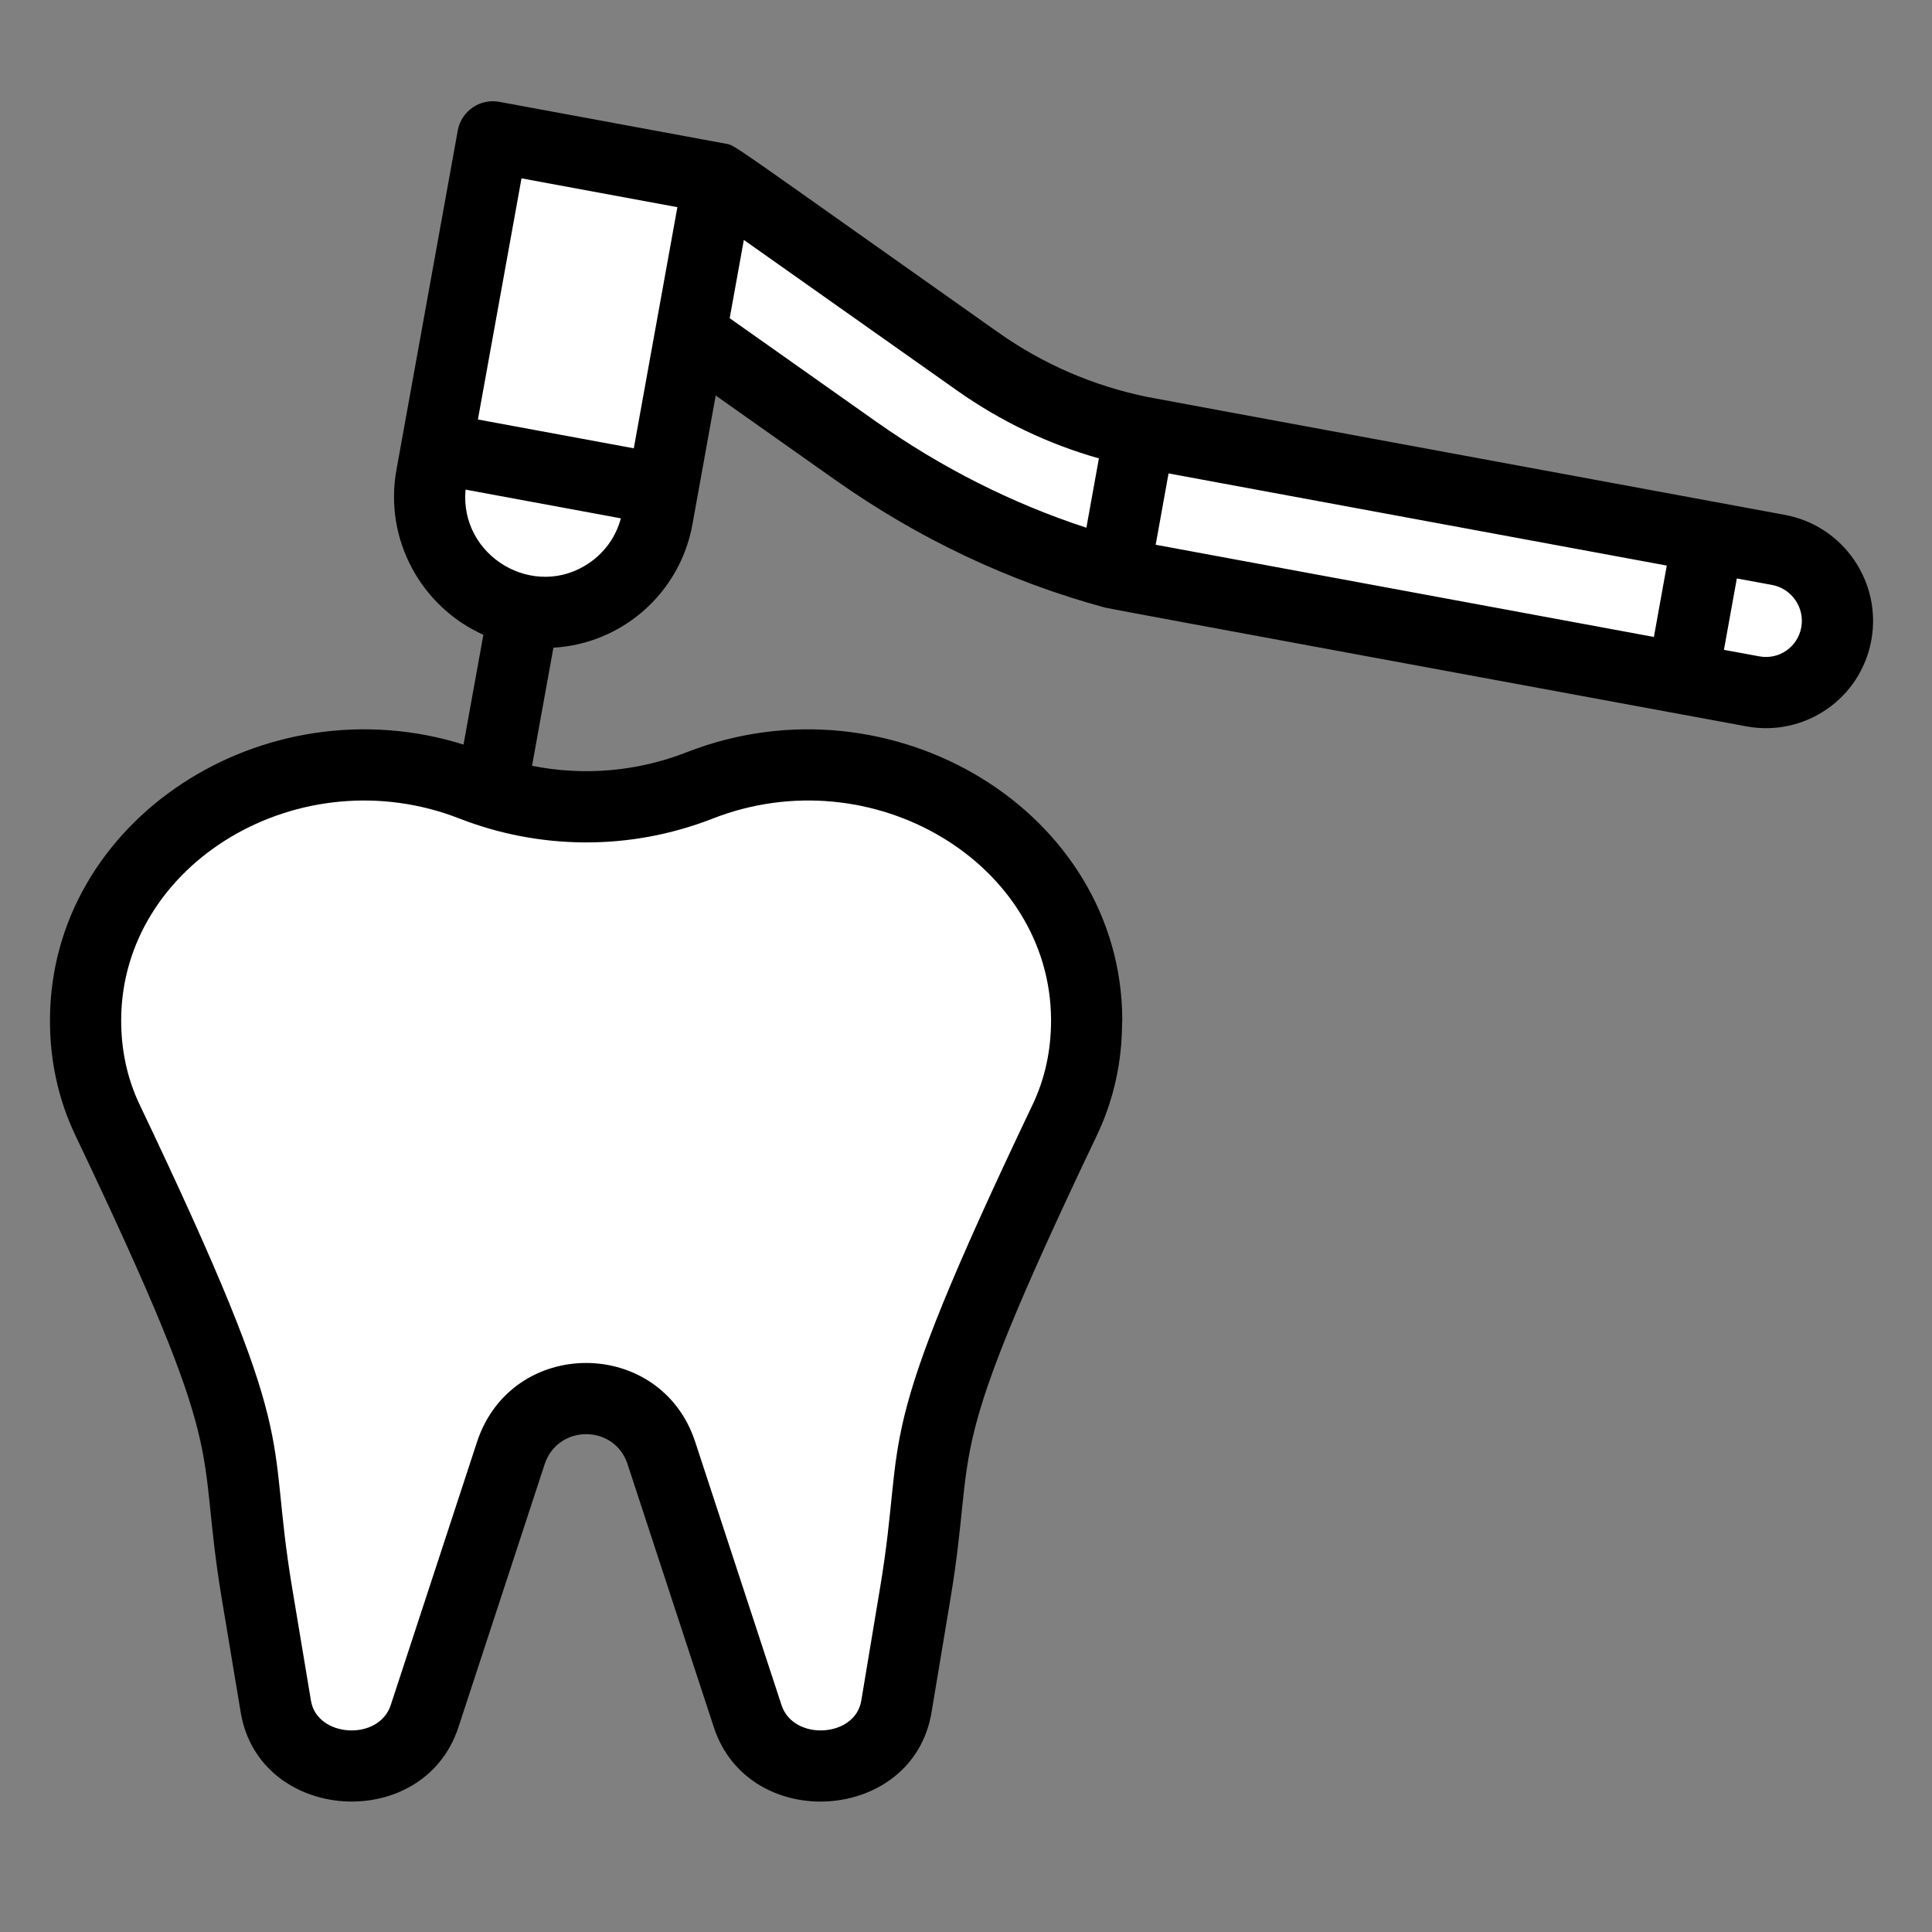 <svg xmlns="http://www.w3.org/2000/svg" xmlns:xlink="http://www.w3.org/1999/xlink" width="500" zoomAndPan="magnify" viewBox="0 0 375 375" height="500" preserveAspectRatio="xMidYMid meet" version="1.0"><rect x="0" y="0" width="375" height="375" fill="#808080" stroke="none"/><defs><clipPath id="29e8c8cbb6"><path d="M 9.699 19 L 364 19 L 364 350 L 9.699 350 Z M 9.699 19 " clip-rule="nonzero"/></clipPath></defs><path fill="#ffffff" d="M 128.59 95.07 L 127.594 100.566 C 125.652 111.328 116.309 118.855 105.766 118.855 C 91.785 118.855 81.277 106.141 83.746 92.461 L 84.734 86.965 L 109.547 79.125 Z M 128.59 95.07 " fill-opacity="1" fill-rule="nonzero"/><path fill="#ffffff" d="M 345.207 106.738 C 352.777 108.133 357.801 115.418 356.426 123 C 355.043 130.633 347.742 135.598 340.246 134.199 L 326.59 131.688 L 321.957 117.09 L 331.543 104.238 Z M 345.207 106.738 " fill-opacity="1" fill-rule="nonzero"/><path fill="#ffffff" d="M 216.297 111.266 C 198.234 106.359 181.336 98.266 166.055 87.477 L 134.051 64.867 L 128.59 50.188 L 139.504 34.664 L 189.781 70.176 C 199.23 76.848 209.949 81.484 221.258 83.805 L 228.516 98.988 Z M 216.297 111.266 " fill-opacity="1" fill-rule="nonzero"/><path fill="#ffffff" d="M 221.258 83.805 C 224.285 84.43 243.844 87.996 331.543 104.238 L 326.59 131.688 C 239.062 115.488 218.023 111.617 216.297 111.266 Z M 221.258 83.805 " fill-opacity="1" fill-rule="nonzero"/><path fill="#ffffff" d="M 210.918 197.906 C 210.945 204.84 209.496 211.469 206.648 217.434 C 175.234 283.324 182.926 277.617 177.652 309.25 L 173.988 331.258 C 172.871 337.898 166.656 342.812 159.324 342.812 C 152.613 342.812 146.965 338.715 145.129 333.121 L 128.375 282.047 C 123.773 267.953 103.797 267.914 99.152 282.047 L 82.406 333.121 C 80.512 338.871 74.75 342.812 68.203 342.812 C 60.727 342.812 54.629 337.754 53.543 331.258 L 49.875 309.25 C 44.602 277.617 52.301 283.324 20.887 217.434 C 18.035 211.469 16.582 204.84 16.609 197.906 C 16.715 170.746 40.938 148.539 70.527 148.504 C 83.262 148.48 90.828 152.301 95.324 153.723 C 108.773 158 123.156 157.398 135.84 152.438 C 171.273 138.617 210.785 162.645 210.918 197.906 Z M 210.918 197.906 " fill-opacity="1" fill-rule="nonzero"/><path fill="#ffffff" d="M 139.504 34.664 C 139.484 34.758 128.605 94.988 128.59 95.07 L 84.734 86.965 L 95.656 26.559 Z M 139.504 34.664 " fill-opacity="1" fill-rule="nonzero"/><g clip-path="url(#29e8c8cbb6)"><path fill="#000000" d="M 346.453 99.938 C 220.891 76.75 222.574 77.02 222.645 77.035 C 212.195 74.891 202.48 70.684 193.766 64.531 C 140.379 26.852 142.875 28.254 140.762 27.871 L 96.91 19.766 C 93.148 19.07 89.535 21.566 88.852 25.332 C 87.742 31.484 78.172 84.445 76.945 91.23 C 74.504 104.742 81.812 117.832 93.824 123.211 L 89.969 144.52 C 51.258 132.379 9.848 159.035 9.699 197.883 C 9.668 205.898 11.336 213.48 14.645 220.402 C 45.461 285.043 37.762 278.602 43.059 310.383 L 46.727 332.402 C 50.332 353.855 82.18 355.922 88.973 335.273 L 105.719 284.203 C 108.273 276.434 119.273 276.426 121.809 284.195 L 138.562 335.277 C 145.344 355.902 177.203 353.891 180.805 332.391 L 184.473 310.383 C 189.773 278.582 182.078 285.027 212.883 220.41 C 218.297 209.086 217.664 199.473 217.832 197.879 C 217.68 157.543 173.066 130.484 133.32 146 C 123.684 149.773 113.285 150.645 103.27 148.641 L 107.418 125.715 C 120.664 124.973 131.977 115.195 134.398 101.793 C 134.273 102.492 138.918 76.785 138.918 76.77 L 162.07 93.121 C 178.219 104.527 195.855 112.875 214.48 117.93 C 214.547 117.949 214.609 117.957 214.672 117.973 C 216.059 118.309 311.305 135.875 338.988 140.988 C 350.285 143.074 361.172 135.625 363.23 124.227 C 365.273 112.922 357.75 102.027 346.453 99.938 Z M 321.02 123.633 C 278.129 115.691 231.719 107.109 224.316 105.734 C 225.793 97.547 225.336 100.094 226.816 91.891 C 234.715 93.359 280.277 101.773 323.52 109.777 Z M 101.223 34.617 L 131.48 40.211 C 127.117 64.34 127.387 62.859 127.246 63.637 C 127.246 63.641 127.246 63.641 127.242 63.645 L 123.02 87.016 L 92.762 81.422 Z M 138.352 158.879 C 169.332 146.781 203.891 167.535 204.008 197.934 C 204.031 203.852 202.82 209.41 200.406 214.457 C 168.371 281.656 176.098 276.547 170.836 308.113 L 167.172 330.113 C 165.969 337.297 154 337.973 151.695 330.969 L 134.949 279.898 C 128.277 259.488 99.332 259.387 92.586 279.891 L 75.84 330.961 C 73.527 337.996 61.562 337.27 60.359 330.121 L 56.691 308.113 C 51.434 276.551 59.16 281.656 27.121 214.449 C 24.711 209.41 23.5 203.852 23.52 197.934 C 23.637 167.504 58.234 146.797 89.18 158.879 C 104.406 164.816 121.953 165.293 138.352 158.879 Z M 114.43 109.23 C 103.734 116.617 89.172 108.031 90.363 95.035 L 120.512 100.609 C 119.57 104.121 117.441 107.148 114.43 109.23 Z M 141.633 61.762 L 144.379 46.57 L 185.793 75.82 C 194.227 81.773 203.449 86.184 213.297 88.973 L 210.867 102.43 C 196.461 97.719 182.758 90.809 170.047 81.832 Z M 349.625 121.77 C 348.945 125.551 345.344 128.113 341.492 127.398 L 334.613 126.137 C 335.242 122.66 336.602 115.133 337.117 112.281 L 343.949 113.535 C 347.773 114.238 350.32 117.938 349.625 121.77 Z M 349.625 121.77 " fill-opacity="1" fill-rule="nonzero"/></g></svg>
